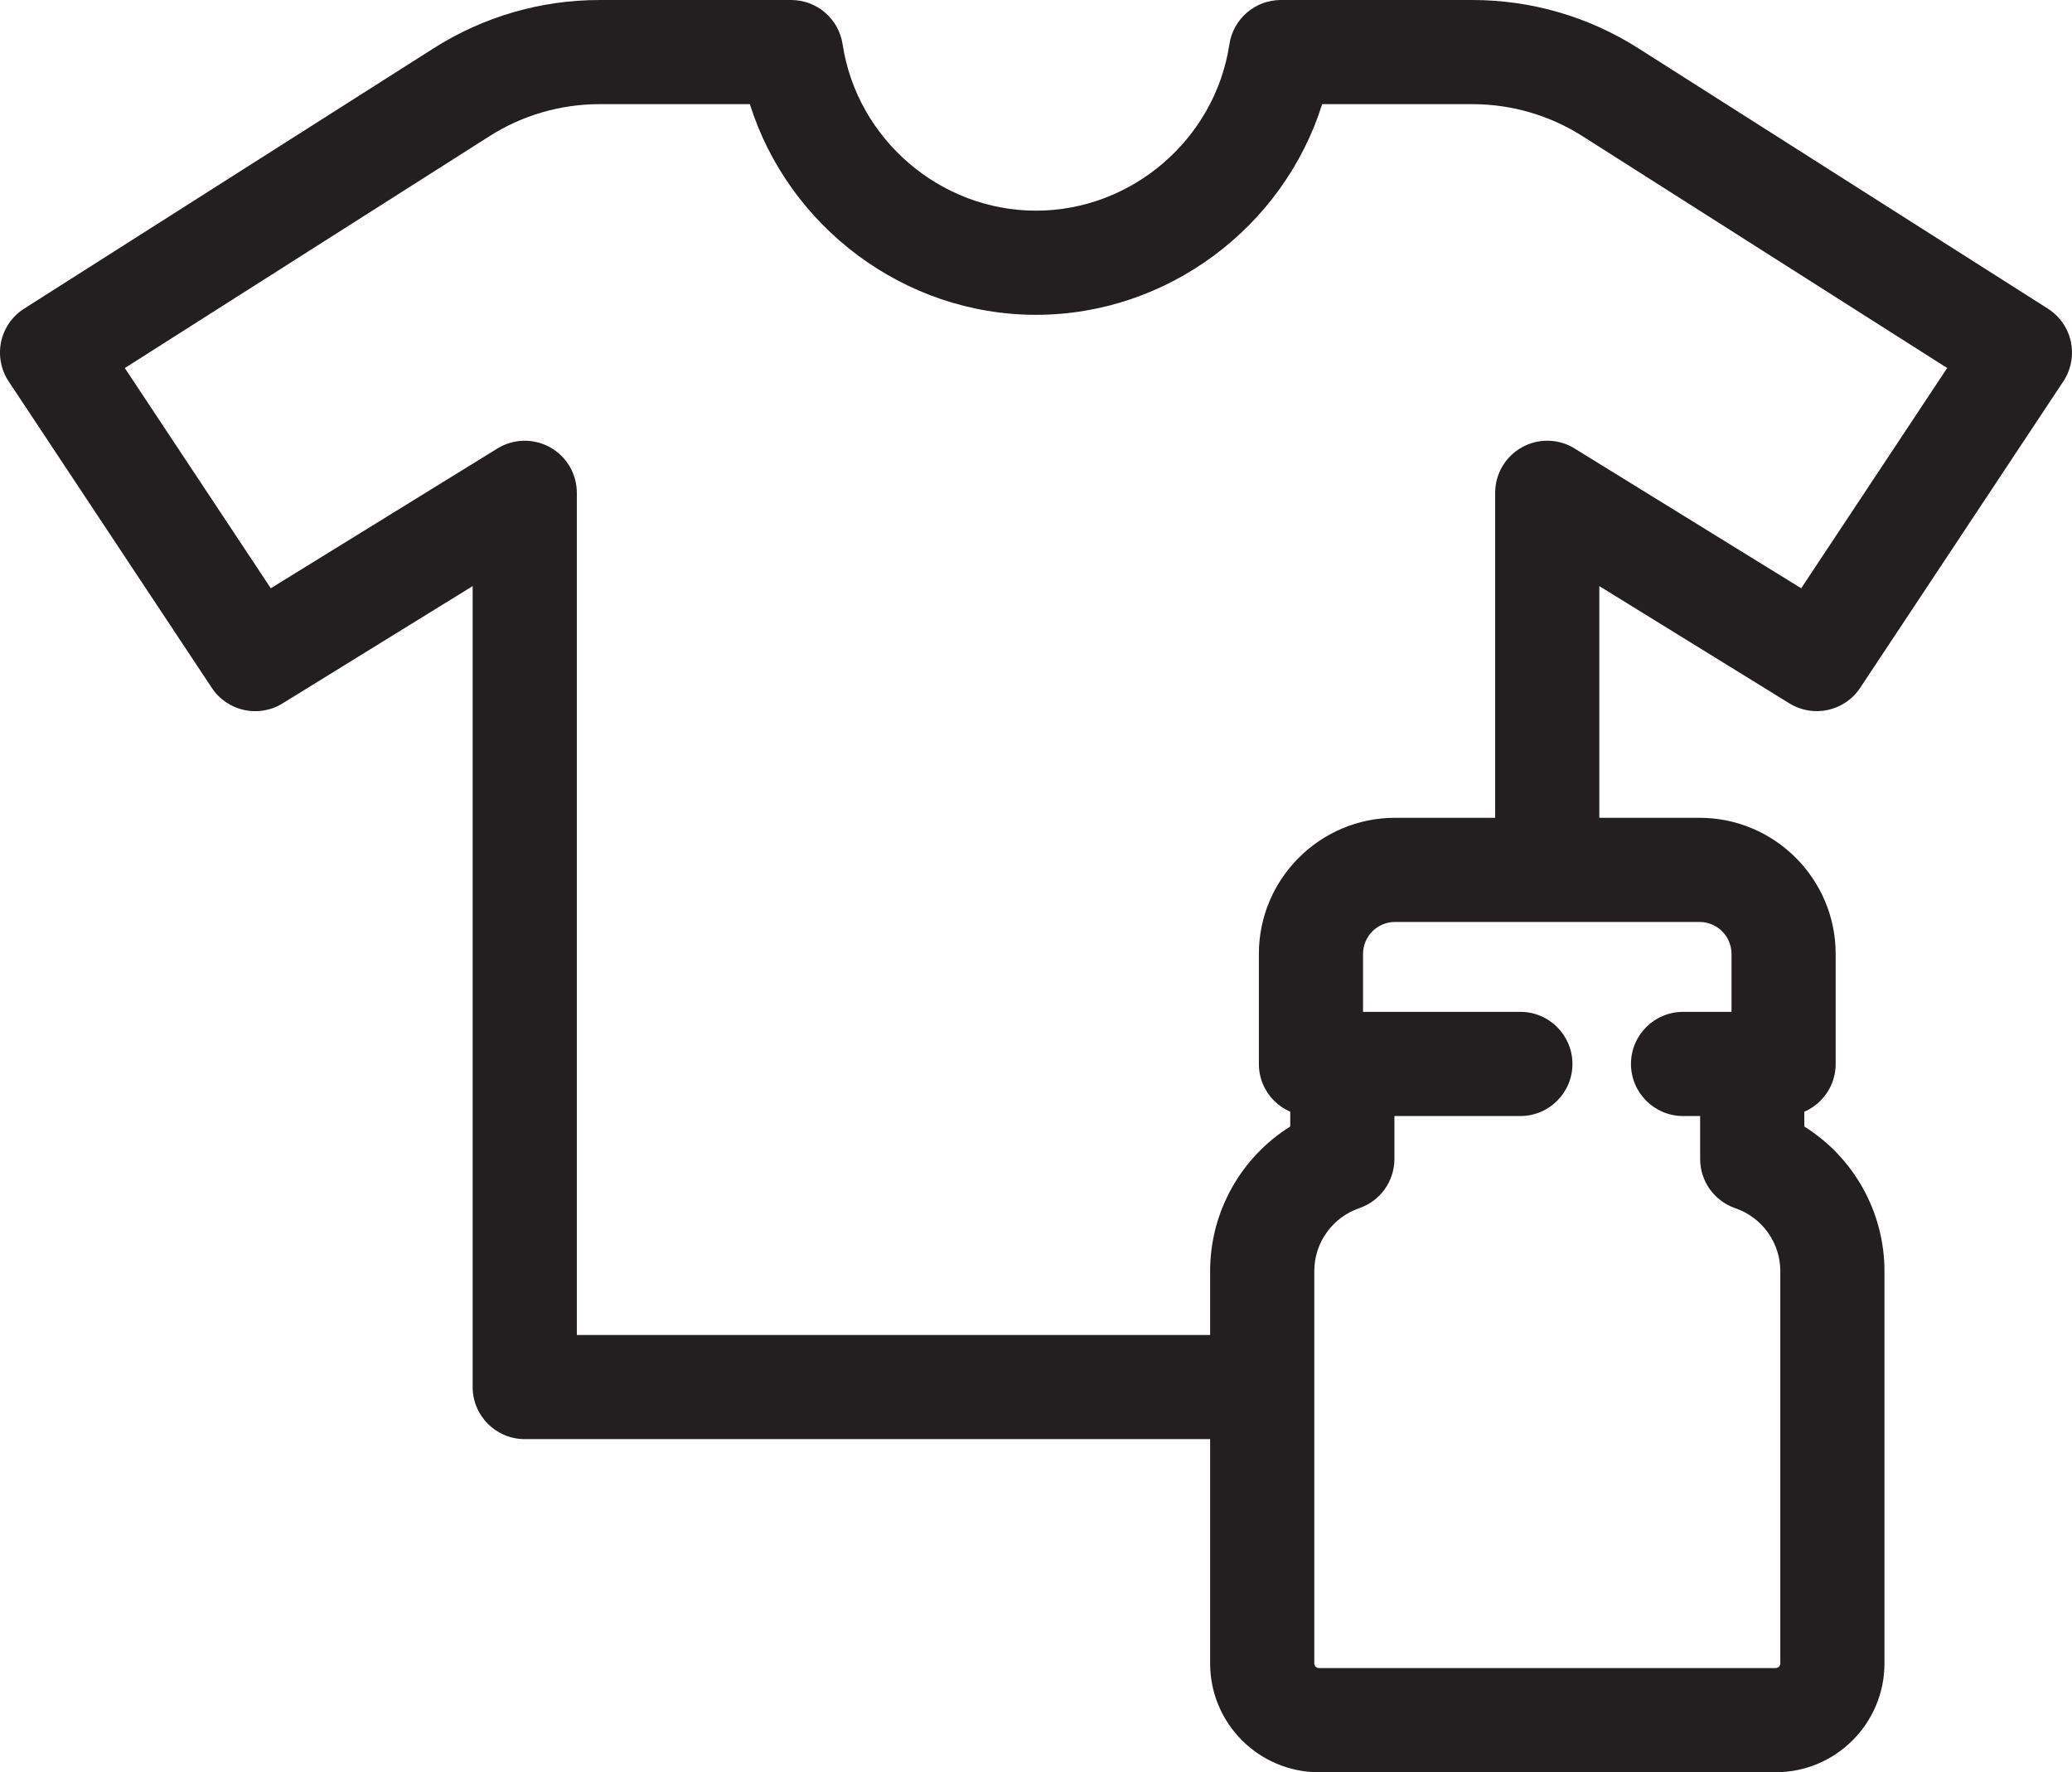 <?xml version="1.0" encoding="iso-8859-1"?>
<!-- Generator: Adobe Illustrator 18.1.1, SVG Export Plug-In . SVG Version: 6.00 Build 0)  -->
<!DOCTYPE svg PUBLIC "-//W3C//DTD SVG 1.1//EN" "http://www.w3.org/Graphics/SVG/1.1/DTD/svg11.dtd">
<svg version="1.1" xmlns="http://www.w3.org/2000/svg" xmlns:xlink="http://www.w3.org/1999/xlink" x="0px" y="0px"
	 viewBox="0 0 59.681 51.046" style="enable-background:new 0 0 59.681 51.046;" xml:space="preserve">
<g id="things">
	<g id="XMLID_602_">
		<g id="XMLID_607_">
			<g id="XMLID_610_">
				<path style="fill:#231F20;" d="M35.992,41.451H15.114c-0.829,0-1.5-0.672-1.5-1.5V16.882L8.139,20.26
					c-0.689,0.427-1.591,0.228-2.038-0.447l-5.852-8.828c-0.222-0.336-0.3-0.747-0.217-1.142C0.117,9.449,0.355,9.105,0.695,8.89
					l11.793-7.498C13.92,0.481,15.574,0,17.271,0h5.516c0.742,0,1.372,0.542,1.483,1.275c0.414,2.732,2.808,4.793,5.571,4.793
					s5.157-2.061,5.57-4.793C35.522,0.542,36.152,0,36.894,0h5.516c1.697,0,3.352,0.481,4.782,1.392L58.986,8.89
					c0.34,0.216,0.579,0.56,0.662,0.953c0.084,0.395,0.006,0.806-0.217,1.142l-5.852,8.828c-0.447,0.675-1.35,0.871-2.037,0.447
					l-5.476-3.378v7.673c0,0.828-0.672,1.5-1.5,1.5s-1.5-0.672-1.5-1.5v-10.36c0-0.544,0.294-1.045,0.769-1.31
					c0.474-0.266,1.057-0.254,1.519,0.033l6.527,4.026l4.205-6.344L45.583,3.923C44.634,3.319,43.536,3,42.41,3h-4.327
					c-1.111,3.536-4.451,6.068-8.242,6.068S22.71,6.536,21.599,3h-4.328c-1.126,0-2.223,0.319-3.173,0.923L3.595,10.601L7.8,16.944
					l6.527-4.026c0.463-0.285,1.044-0.298,1.519-0.033s0.769,0.766,0.769,1.31v24.257h19.378c0.828,0,1.5,0.672,1.5,1.5
					S36.82,41.451,35.992,41.451z"/>
			</g>
		</g>
		<g id="XMLID_606_">
			<path style="fill:#231F20;" d="M51.146,51.046H37.989c-1.728,0-3.133-1.405-3.133-3.133V36.612c0-1.717,0.894-3.28,2.308-4.166
				v-1.048c0-0.828,0.672-1.5,1.5-1.5s1.5,0.672,1.5,1.5v1.983c0,0.641-0.406,1.21-1.012,1.418
				c-0.775,0.268-1.296,0.995-1.296,1.812v11.301c0,0.073,0.06,0.133,0.133,0.133h13.157c0.073,0,0.133-0.06,0.133-0.133V36.612
				c0-0.817-0.521-1.545-1.297-1.812c-0.605-0.208-1.012-0.777-1.012-1.418v-1.983c0-0.828,0.672-1.5,1.5-1.5s1.5,0.672,1.5,1.5
				v1.048c1.414,0.886,2.309,2.449,2.309,4.166v11.301C54.279,49.641,52.874,51.046,51.146,51.046z"/>
		</g>
		<g id="XMLID_605_">
			<path style="fill:#231F20;" d="M51.374,32.145h-2.896c-0.828,0-1.5-0.672-1.5-1.5s0.672-1.5,1.5-1.5h1.396v-1.668
				c0-0.509-0.413-0.922-0.922-0.922h-8.769c-0.509,0-0.923,0.413-0.923,0.922v1.668h4.532c0.828,0,1.5,0.672,1.5,1.5
				s-0.672,1.5-1.5,1.5h-6.032c-0.828,0-1.5-0.672-1.5-1.5v-3.168c0-2.162,1.76-3.922,3.923-3.922h8.769
				c2.162,0,3.922,1.76,3.922,3.922v3.168C52.874,31.473,52.202,32.145,51.374,32.145z"/>
		</g>
	</g>
</g>
<g id="Layer_1">
</g>
</svg>
